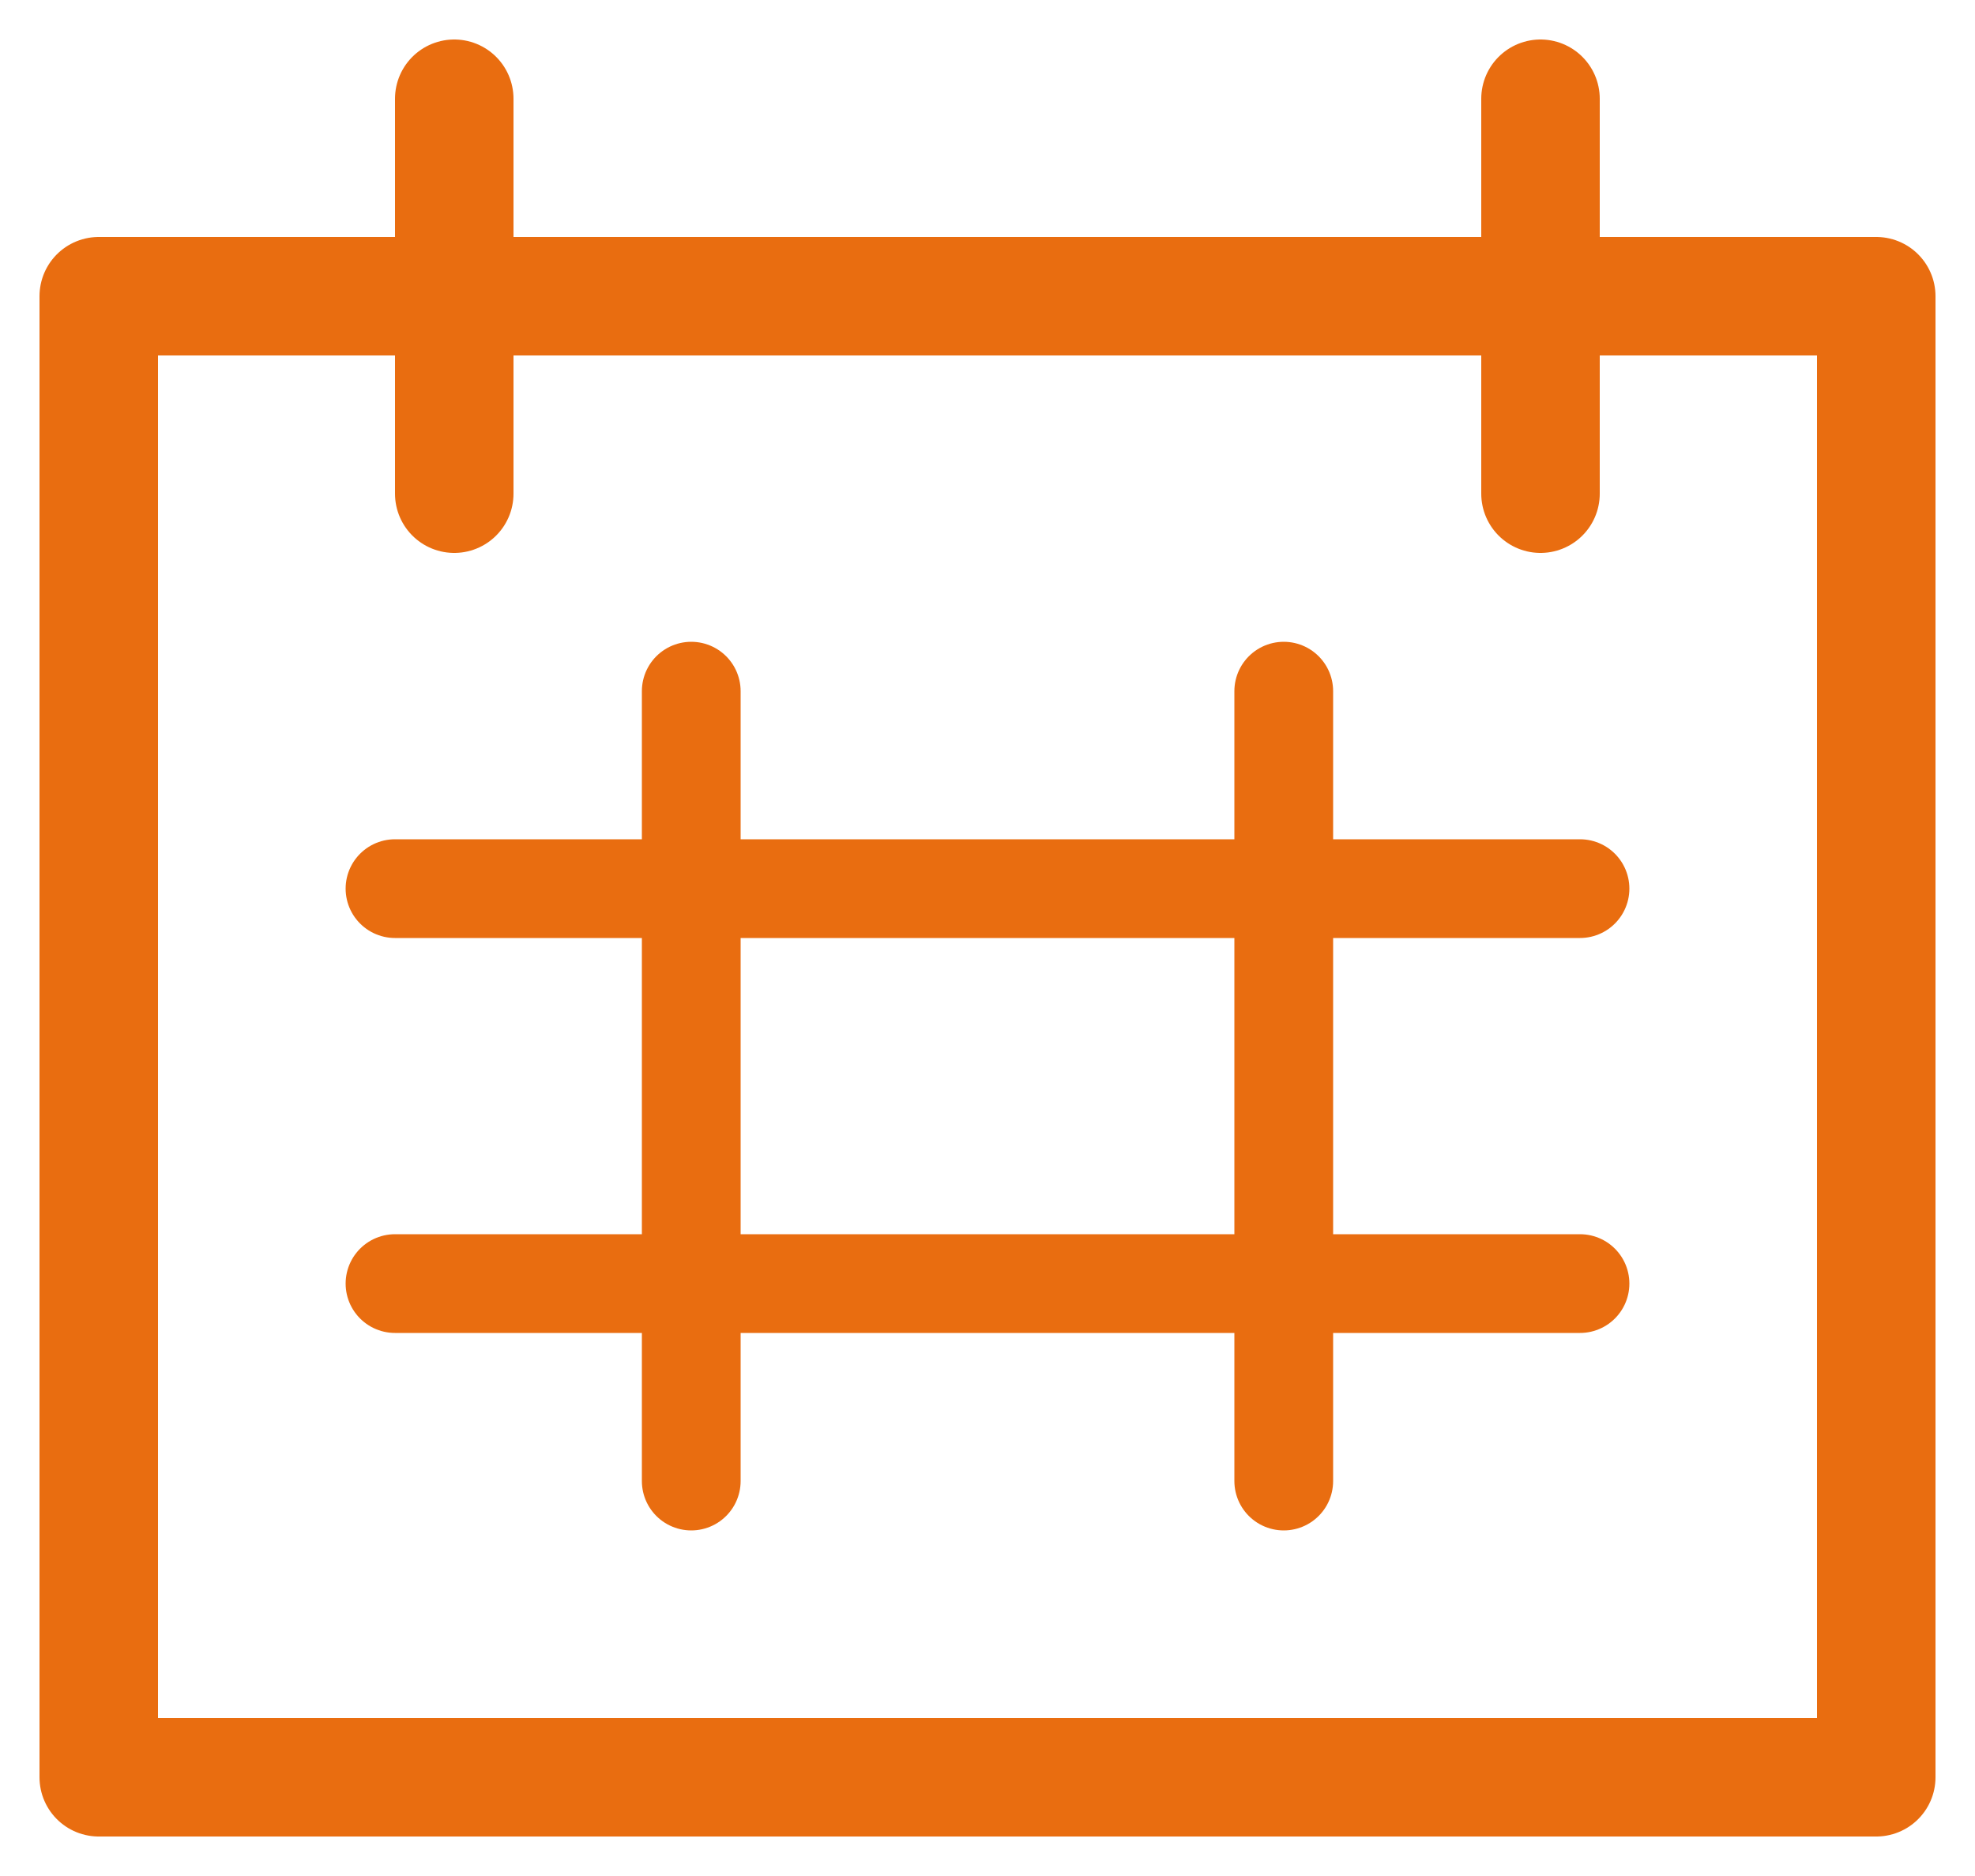 <svg xmlns="http://www.w3.org/2000/svg" width="20" height="19" viewBox="0 0 20 19">
    <g fill="none" fill-rule="evenodd" stroke="#E96D10" stroke-linecap="round">
        <path stroke-linejoin="round" stroke-width="1.2" d="M1 3h18v15H1z"/>
        <path d="M4 9h12M7 7v8M13 7v8M4 13h12"/>
        <path stroke-linejoin="round" stroke-width="1.2" d="M4.6 1v4M15.6 1v4"/>
    </g>
</svg>
